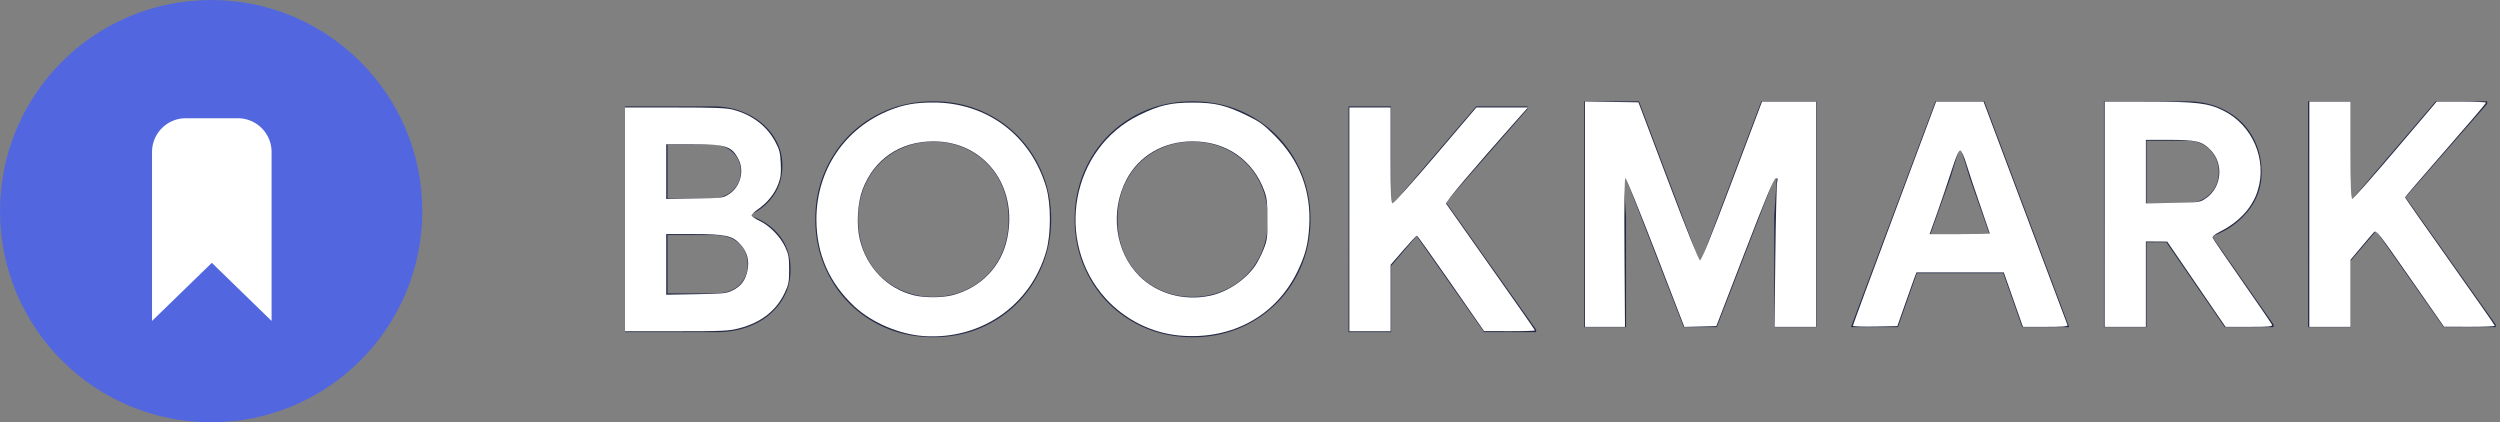 <?xml version="1.0" encoding="UTF-8" standalone="no"?>
<svg
   width="148"
   height="25"
   version="1.1"
   id="svg12"
   sodipodi:docname="logo-bookmark-dark.svg"
   inkscape:version="1.1.2 (0a00cf5339, 2022-02-04)"
   xmlns:inkscape="http://www.inkscape.org/namespaces/inkscape"
   xmlns:sodipodi="http://sodipodi.sourceforge.net/DTD/sodipodi-0.dtd"
   xmlns="http://www.w3.org/2000/svg"
   xmlns:svg="http://www.w3.org/2000/svg">
  <rect width="100%" height="100%" fill="#808080" stroke="none"/>
  <defs
     id="defs16" />
  <sodipodi:namedview
     id="namedview14"
     pagecolor="#ffffff"
     bordercolor="#666666"
     borderopacity="1.0"
     inkscape:pageshadow="2"
     inkscape:pageopacity="0.0"
     inkscape:pagecheckerboard="0"
     showgrid="false"
     inkscape:zoom="11.472973"
     inkscape:cx="74"
     inkscape:cy="12.071849"
     inkscape:window-width="1920"
     inkscape:window-height="1006"
     inkscape:window-x="0"
     inkscape:window-y="0"
     inkscape:window-maximized="1"
     inkscape:current-layer="svg12" />
  <g
     fill="none"
     fill-rule="evenodd"
     id="g10">
    <path
       d="M37 6.299h5.227c.746 0 1.434.155 2.062.466.629.311 1.123.735 1.484 1.27s.542 1.12.542 1.754c0 .672-.165 1.254-.495 1.746-.33.491-.762.868-1.297 1.129v.15c.697.248 1.25.643 1.661 1.185.41.541.616 1.191.616 1.95 0 .735-.196 1.385-.588 1.951a3.817 3.817 0 0 1-1.587 1.307c-.665.305-1.403.457-2.212.457H37V6.299zm5.04 5.45c.548 0 .986-.152 1.316-.457.33-.305.495-.688.495-1.148 0-.448-.159-.824-.476-1.13-.318-.304-.738-.457-1.26-.457H39.52v3.192h2.52zm.28 5.619c.61 0 1.086-.159 1.428-.476.342-.317.513-.731.513-1.241 0-.51-.174-.927-.522-1.251-.349-.324-.847-.485-1.494-.485H39.52v3.453h2.8zm12.927 2.595c-1.307 0-2.492-.308-3.556-.924a6.711 6.711 0 0 1-2.511-2.53c-.61-1.07-.915-2.246-.915-3.528 0-1.281.305-2.457.915-3.528a6.711 6.711 0 0 1 2.51-2.529C52.756 6.308 53.94 6 55.248 6c1.306 0 2.492.308 3.556.924a6.711 6.711 0 0 1 2.51 2.53c.61 1.07.915 2.246.915 3.527 0 1.282-.305 2.458-.915 3.528a6.711 6.711 0 0 1-2.51 2.53c-1.064.616-2.25.924-3.556.924zm0-2.39a4.52 4.52 0 0 0 2.258-.578 4.177 4.177 0 0 0 1.615-1.624c.392-.697.588-1.494.588-2.39 0-.896-.196-1.692-.588-2.389a4.177 4.177 0 0 0-1.615-1.624 4.52 4.52 0 0 0-2.258-.579 4.47 4.47 0 0 0-2.25.579 4.195 4.195 0 0 0-1.605 1.624c-.392.697-.588 1.493-.588 2.39 0 .895.196 1.692.588 2.389a4.195 4.195 0 0 0 1.605 1.624 4.47 4.47 0 0 0 2.25.578zm15.353 2.39c-1.307 0-2.492-.308-3.556-.924a6.711 6.711 0 0 1-2.51-2.53c-.61-1.07-.915-2.246-.915-3.528 0-1.281.305-2.457.914-3.528a6.711 6.711 0 0 1 2.511-2.529C68.108 6.308 69.294 6 70.6 6c1.307 0 2.492.308 3.556.924a6.711 6.711 0 0 1 2.51 2.53c.61 1.07.915 2.246.915 3.527 0 1.282-.305 2.458-.914 3.528a6.711 6.711 0 0 1-2.511 2.53c-1.064.616-2.25.924-3.556.924zm0-2.39a4.52 4.52 0 0 0 2.259-.578 4.177 4.177 0 0 0 1.614-1.624c.392-.697.588-1.494.588-2.39 0-.896-.196-1.692-.588-2.389a4.177 4.177 0 0 0-1.614-1.624 4.52 4.52 0 0 0-2.259-.579 4.47 4.47 0 0 0-2.25.579 4.195 4.195 0 0 0-1.605 1.624c-.392.697-.588 1.493-.588 2.39 0 .895.196 1.692.588 2.389a4.195 4.195 0 0 0 1.606 1.624 4.47 4.47 0 0 0 2.249.578zM79.83 6.3h2.52v5.73h.15l4.89-5.73h3.043v.149L85.6 11.973l5.338 7.542v.149h-3.08l-3.994-5.693-1.512 1.773v3.92h-2.52V6.299zM93.779 6h3.248l3.546 9.39h.15L104.268 6h3.267v13.365h-2.501v-6.589l.15-2.221h-.15l-3.398 8.81h-1.96l-3.416-8.81h-.149l.15 2.221v6.59h-2.483V6zm20.8 0h2.894l5.021 13.365h-2.781l-1.12-3.192h-5.115l-1.12 3.192h-2.781L114.579 6zm3.193 7.859l-1.176-3.36-.486-1.606h-.149l-.485 1.606-1.195 3.36h3.49zM124.553 6h4.872c.871 0 1.646.18 2.324.541.678.361 1.204.862 1.577 1.503.374.64.56 1.366.56 2.175 0 .858-.27 1.62-.812 2.286a4.617 4.617 0 0 1-2.044 1.447l-.018.13 3.584 5.134v.15h-2.894l-3.453-5.022h-1.176v5.021h-2.52V6zm4.853 6.03c.573 0 1.04-.175 1.4-.523.361-.349.542-.79.542-1.326 0-.51-.172-.945-.514-1.306-.342-.361-.806-.542-1.39-.542h-2.371v3.696h2.333zm7.23-6.03h2.52v5.73h.15l4.89-5.73h3.043v.15l-4.835 5.525 5.34 7.541v.15h-3.08l-3.996-5.694-1.512 1.773v3.92h-2.52V6z"
       fill="#242A45"
       fill-rule="nonzero"
       id="path2" />
    <g
       id="g8">
      <circle
         fill="#5267DF"
         cx="12.5"
         cy="12.5"
         r="12.5"
         id="circle4" />
      <path
         d="M9 9v10l3.54-3.44L16.078 19V9a2 2 0 0 0-2-2H11a2 2 0 0 0-2 2z"
         fill="#FFF"
         id="path6" />
    </g>
  </g>
  <path
     style="fill:#ffffff;stroke:none;stroke-width:0.087"
     d="M 37,12.987 V 6.363 h 2.945 c 2.329,0 3.05,0.027 3.444,0.13 1.126,0.293 2.005,0.959 2.507,1.898 0.249,0.466 0.295,0.65 0.325,1.284 0.028,0.6 -2.62e-4,0.833 -0.149,1.227 -0.213,0.566 -0.649,1.106 -1.192,1.48 -0.211,0.145 -0.383,0.312 -0.381,0.369 0.002,0.058 0.208,0.201 0.457,0.318 0.596,0.28 1.237,0.932 1.527,1.553 0.201,0.431 0.234,0.614 0.234,1.328 7.84e-4,0.747 -0.026,0.884 -0.27,1.4 -0.499,1.054 -1.411,1.759 -2.7,2.088 -0.608,0.156 -0.971,0.172 -3.711,0.172 H 37 Z m 6.368,4.206 c 0.499,-0.246 0.764,-0.6 0.883,-1.181 0.122,-0.597 -0.014,-1.094 -0.423,-1.548 -0.467,-0.517 -0.875,-0.606 -2.791,-0.606 h -1.597 v 1.795 1.795 l 1.765,-0.03 c 1.62,-0.027 1.798,-0.046 2.162,-0.225 z M 43.18,11.478 C 43.829,11.048 44.074,10.123 43.721,9.432 43.323,8.653 42.986,8.542 41.012,8.542 h -1.572 v 1.618 1.618 l 1.685,-0.027 c 1.681,-0.027 1.685,-0.027 2.055,-0.272 z"
     id="path55" />
  <path
     style="fill:#ffffff;stroke-width:0.087"
     d="m 54.694,19.896 c -1.437,-0.095 -3.069,-0.79 -4.101,-1.745 -1.5,-1.389 -2.262,-3.128 -2.262,-5.164 0,-2.916 1.683,-5.412 4.362,-6.472 0.818,-0.324 1.49,-0.443 2.523,-0.447 3.214,-0.014 5.841,1.963 6.73,5.063 0.278,0.97 0.276,2.732 -0.006,3.726 -0.912,3.22 -3.853,5.266 -7.247,5.04 z m 1.688,-2.421 c 1.678,-0.437 2.891,-1.688 3.242,-3.344 0.66,-3.112 -1.348,-5.763 -4.365,-5.763 -1.968,0 -3.511,1.049 -4.195,2.854 -0.298,0.786 -0.372,2.072 -0.169,2.933 0.393,1.666 1.628,2.943 3.219,3.329 0.626,0.152 1.669,0.148 2.268,-0.008 z"
     id="path131" />
  <path
     style="fill:#ffffff;stroke-width:0.087"
     d="M 69.847,19.866 C 68.193,19.722 66.593,18.923 65.46,17.674 62.396,14.298 63.402,8.787 67.443,6.812 68.638,6.228 69.299,6.073 70.601,6.073 c 1.296,0 1.951,0.153 3.172,0.741 0.782,0.376 1.01,0.539 1.665,1.191 1.502,1.494 2.193,3.299 2.067,5.4 -0.063,1.043 -0.226,1.68 -0.672,2.615 -1.272,2.672 -3.893,4.115 -6.986,3.846 z m 1.774,-2.356 c 1.025,-0.214 2.1,-0.927 2.692,-1.788 0.144,-0.209 0.366,-0.645 0.494,-0.969 0.211,-0.537 0.232,-0.694 0.23,-1.766 -0.002,-0.99 -0.033,-1.259 -0.192,-1.693 -0.675,-1.832 -2.262,-2.927 -4.242,-2.927 -1.714,0 -3.167,0.841 -3.915,2.264 -0.995,1.894 -0.675,4.278 0.766,5.714 1.049,1.045 2.627,1.486 4.169,1.164 z"
     id="path170" />
  <path
     style="fill:#ffffff;stroke-width:0.087"
     d="M 79.883,12.987 V 6.363 h 1.22 1.22 v 2.833 c 0,2.405 0.019,2.833 0.125,2.833 0.069,0 1.212,-1.275 2.539,-2.833 l 2.414,-2.833 h 1.525 1.525 l -0.561,0.632 c -2.789,3.144 -4.336,4.972 -4.283,5.061 0.034,0.057 1.231,1.755 2.66,3.775 1.429,2.02 2.598,3.696 2.598,3.726 0,0.03 -0.677,0.052 -1.504,0.049 l -1.504,-0.004 -1.961,-2.824 c -1.079,-1.553 -1.986,-2.826 -2.017,-2.828 -0.031,-0.003 -0.394,0.385 -0.806,0.862 l -0.75,0.866 v 1.967 1.967 h -1.22 -1.22 z"
     id="path209" />
  <path
     style="fill:#ffffff;stroke-width:0.087"
     d="M 93.829,12.68 V 6.01 l 1.583,0.024 1.583,0.024 1.761,4.663 c 1.059,2.805 1.809,4.673 1.882,4.687 0.086,0.017 0.638,-1.347 1.898,-4.685 l 1.777,-4.709 h 1.6 1.6 v 6.668 6.668 h -1.23 -1.23 L 105.1,15.188 c 0.026,-2.289 0.075,-4.274 0.109,-4.41 0.052,-0.207 0.037,-0.243 -0.09,-0.218 -0.113,0.023 -0.584,1.151 -1.832,4.389 l -1.68,4.358 -0.947,0.023 -0.947,0.023 -1.7,-4.403 c -0.935,-2.421 -1.739,-4.403 -1.787,-4.403 -0.057,-1.09e-4 -0.077,1.505 -0.057,4.401 l 0.03,4.402 H 95.015 93.829 Z"
     id="path248" />
  <path
     style="fill:#ffffff;stroke-width:0.087"
     d="m 109.691,19.287 c -9.7e-4,-0.037 1.107,-3.038 2.462,-6.669 l 2.464,-6.602 1.404,-9.665e-4 1.404,-9.664e-4 2.464,6.559 c 1.355,3.607 2.483,6.608 2.506,6.668 0.032,0.084 -0.262,0.109 -1.297,0.109 l -1.339,-2e-5 -0.567,-1.612 -0.567,-1.612 -2.586,-2e-5 -2.586,-2e-5 -0.138,0.37 c -0.076,0.204 -0.33,0.92 -0.564,1.591 l -0.426,1.22 -1.317,0.024 c -0.724,0.013 -1.318,-0.006 -1.319,-0.044 z m 8.108,-5.461 c 0,-0.018 -0.259,-0.773 -0.575,-1.678 -0.316,-0.905 -0.681,-1.998 -0.811,-2.429 -0.145,-0.479 -0.286,-0.794 -0.364,-0.809 -0.094,-0.018 -0.238,0.319 -0.542,1.264 -0.228,0.709 -0.608,1.828 -0.845,2.487 l -0.43,1.198 h 1.784 c 0.981,0 1.784,-0.015 1.784,-0.033 z"
     id="path287" />
  <path
     style="fill:#ffffff;stroke-width:0.087"
     d="M 124.597,12.682 V 6.014 l 2.549,0.003 c 2.891,0.003 3.566,0.083 4.466,0.526 1.728,0.851 2.614,2.895 2.048,4.727 -0.315,1.021 -1.096,1.872 -2.251,2.452 -0.33,0.166 -0.45,0.272 -0.415,0.365 0.028,0.072 0.818,1.231 1.757,2.575 0.939,1.344 1.727,2.499 1.753,2.566 0.039,0.101 -0.191,0.122 -1.352,0.122 h -1.399 l -1.727,-2.524 -1.727,-2.524 -0.632,-0.004 -0.632,-0.004 v 2.528 2.528 h -1.22 -1.22 z m 5.997,-0.947 c 0.945,-0.656 1.067,-2.061 0.25,-2.877 -0.5,-0.5 -0.831,-0.578 -2.444,-0.578 h -1.363 v 1.879 1.879 l 1.598,-0.027 c 1.598,-0.027 1.599,-0.027 1.958,-0.277 z"
     id="path326" />
  <path
     style="fill:#ffffff;stroke-width:0.087"
     d="M 136.713,12.682 V 6.014 h 1.22 1.22 v 2.876 c 0,2.245 0.024,2.875 0.109,2.872 0.06,-0.003 1.207,-1.297 2.549,-2.876 l 2.441,-2.871 1.46,-1.534e-4 c 0.803,-8.45e-5 1.46,0.03 1.46,0.067 0,0.037 -1.079,1.301 -2.397,2.809 -1.318,1.508 -2.397,2.764 -2.397,2.792 0,0.028 1.195,1.735 2.656,3.794 1.461,2.059 2.657,3.772 2.658,3.808 0.001,0.036 -0.675,0.063 -1.502,0.061 l -1.504,-0.004 -2.002,-2.872 c -1.892,-2.714 -2.01,-2.864 -2.149,-2.719 -0.081,0.084 -0.425,0.485 -0.765,0.89 l -0.619,0.737 v 1.987 1.987 h -1.22 -1.22 z"
     id="path365" />
</svg>
